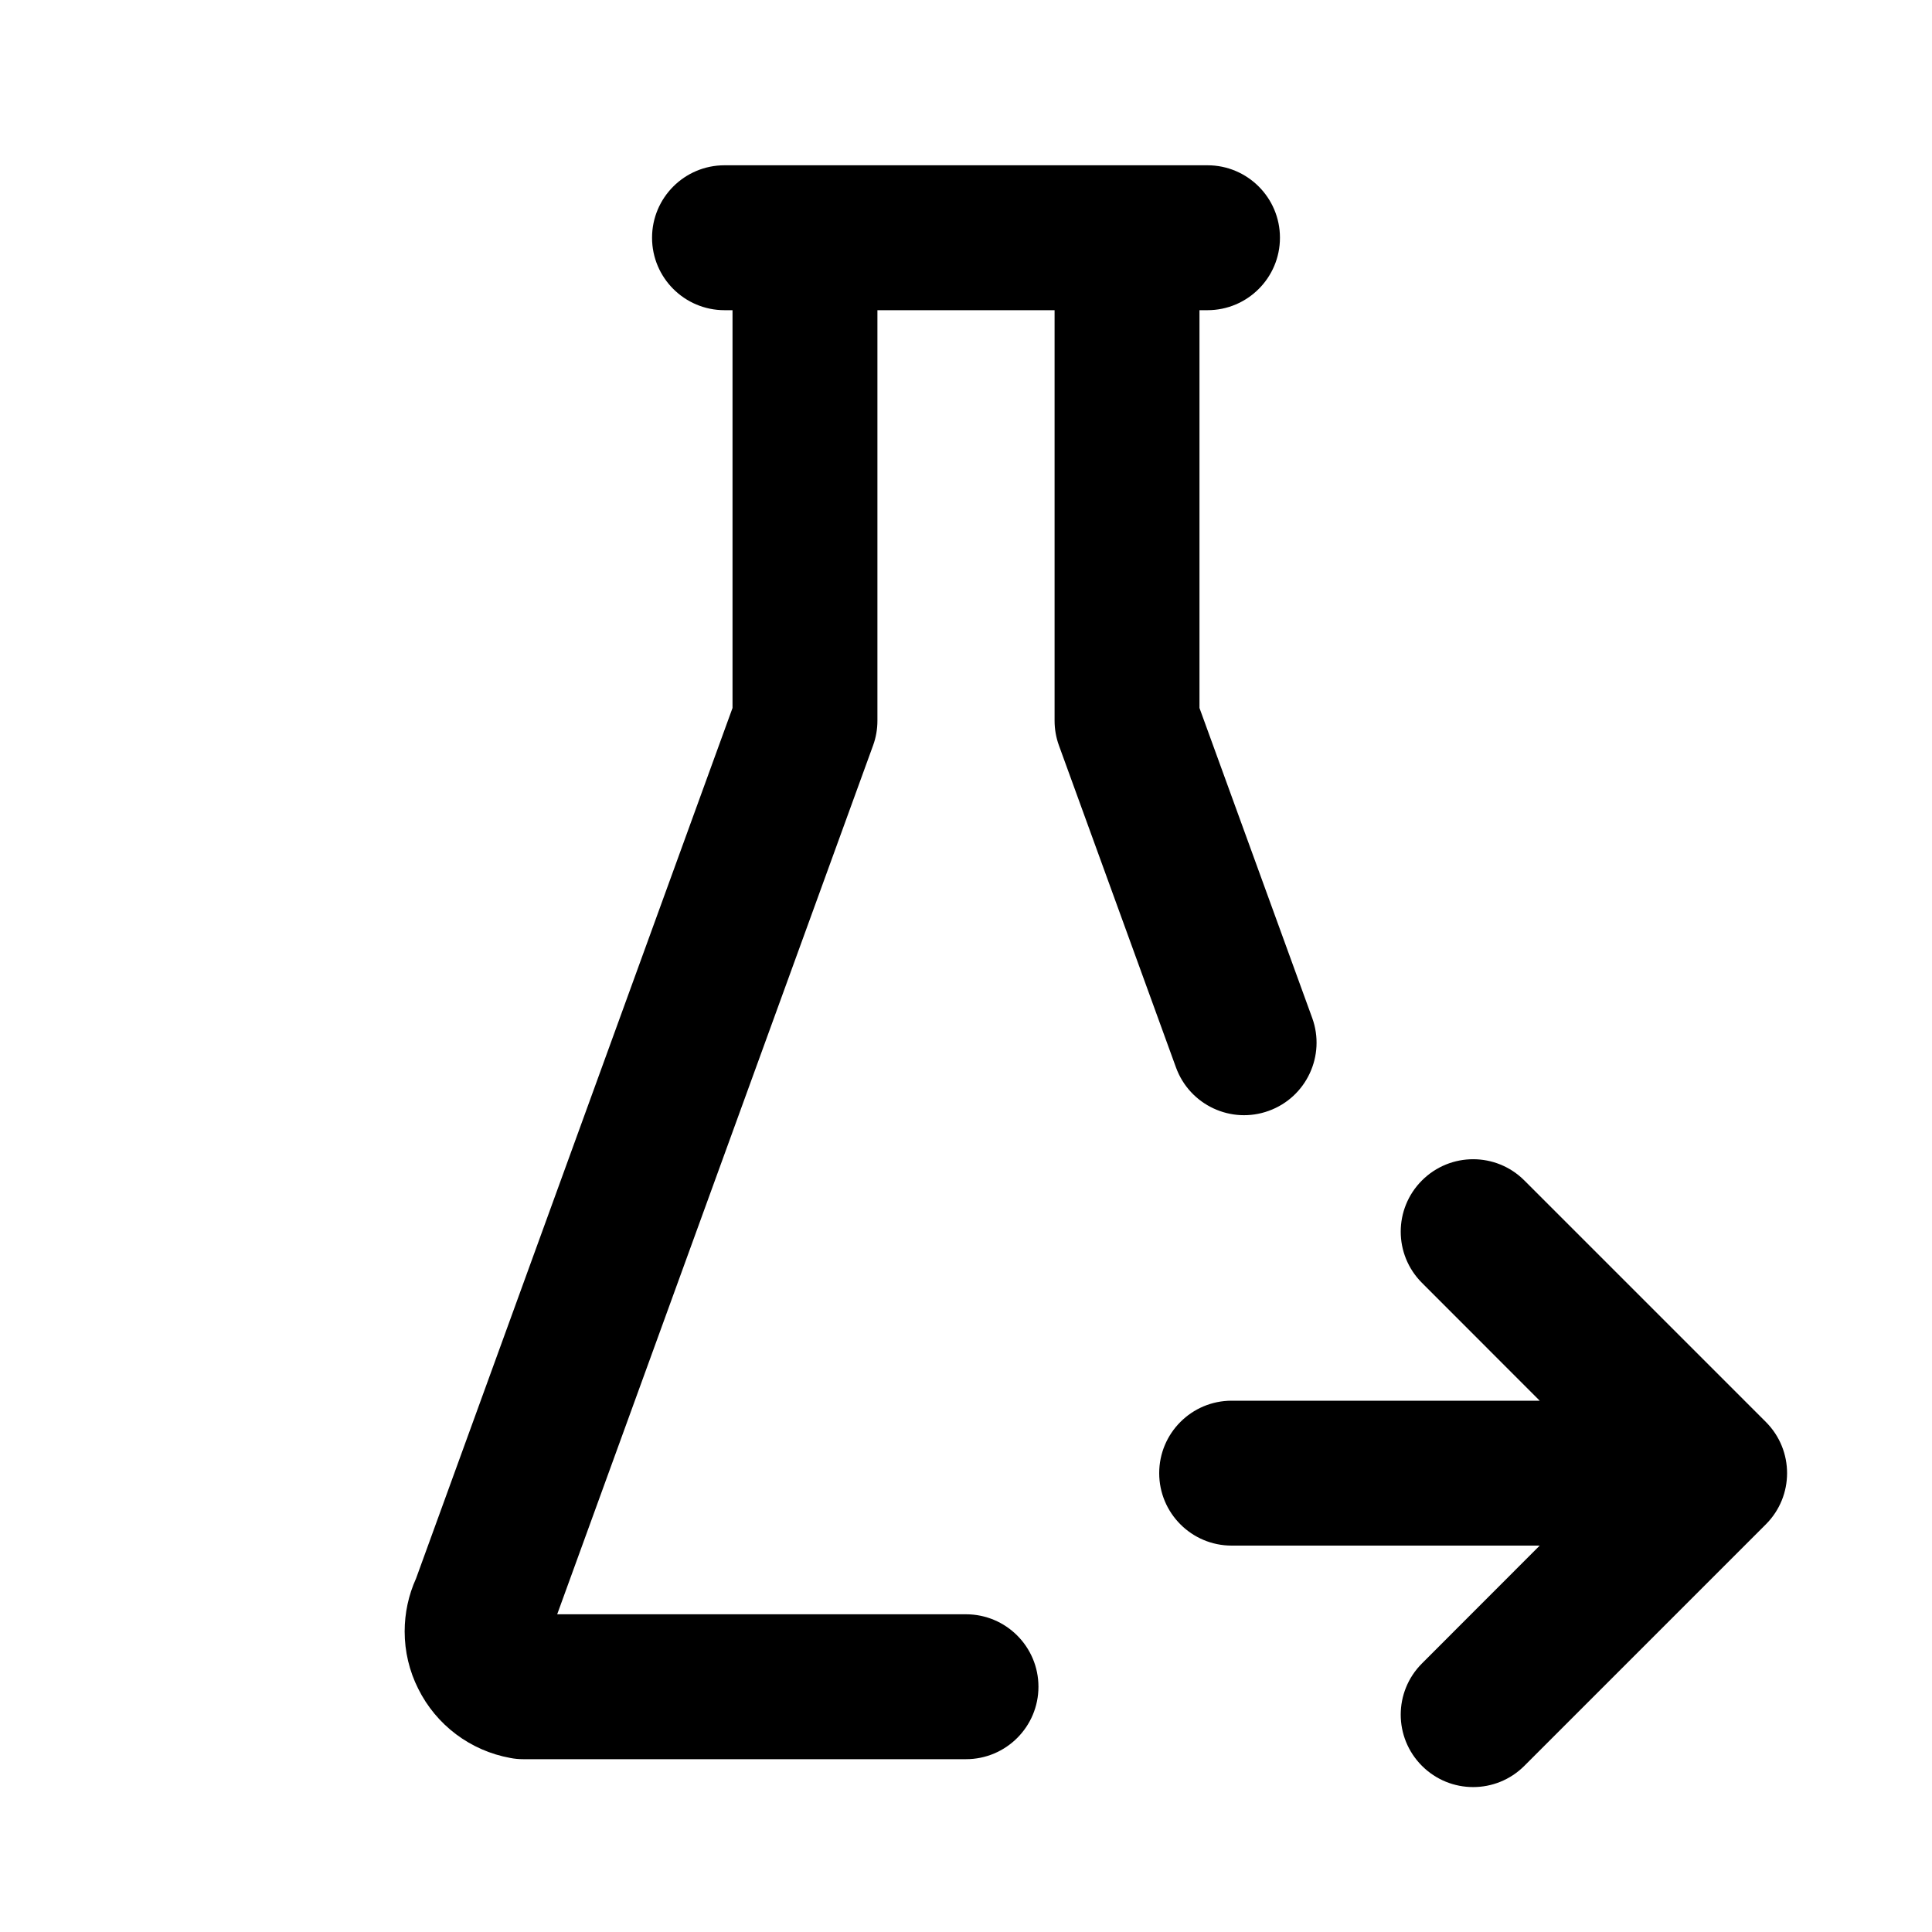 <svg xmlns="http://www.w3.org/2000/svg" viewBox="0 0 20 20">
<path fill-rule="evenodd" clip-rule="evenodd" d="M6.75 2.461C6.75 2.047 7.086 1.711 7.5 1.711H12.5C12.914 1.711 13.25 2.047 13.25 2.461C13.25 2.875 12.914 3.211 12.5 3.211H12.417L12.417 7.329L13.584 10.538C13.725 10.927 13.524 11.358 13.135 11.499C12.746 11.641 12.316 11.44 12.174 11.051L10.962 7.717C10.932 7.635 10.917 7.548 10.917 7.461L10.917 3.211H9.083L9.083 7.461C9.083 7.548 9.068 7.635 9.038 7.717L5.768 16.711H10C10.414 16.711 10.75 17.047 10.75 17.461C10.75 17.875 10.414 18.211 10 18.211H5.417C5.371 18.211 5.326 18.207 5.281 18.198C5.078 18.161 4.886 18.077 4.721 17.953C4.556 17.829 4.422 17.668 4.33 17.483C4.237 17.299 4.189 17.095 4.189 16.889C4.189 16.699 4.229 16.512 4.307 16.34L7.583 7.329L7.583 3.211H7.5C7.086 3.211 6.75 2.875 6.75 2.461Z" />
      <path fill-rule="evenodd" clip-rule="evenodd" d="M14.72 13.28C14.427 12.987 14.427 12.513 14.72 12.22C15.013 11.927 15.487 11.927 15.78 12.22L18.28 14.72C18.573 15.013 18.573 15.487 18.28 15.78L15.78 18.28C15.487 18.573 15.013 18.573 14.72 18.28C14.427 17.987 14.427 17.513 14.72 17.22L15.939 16H12.75C12.336 16 12 15.664 12 15.25C12 14.836 12.336 14.5 12.75 14.5H15.939L14.72 13.28Z" />
</svg>
